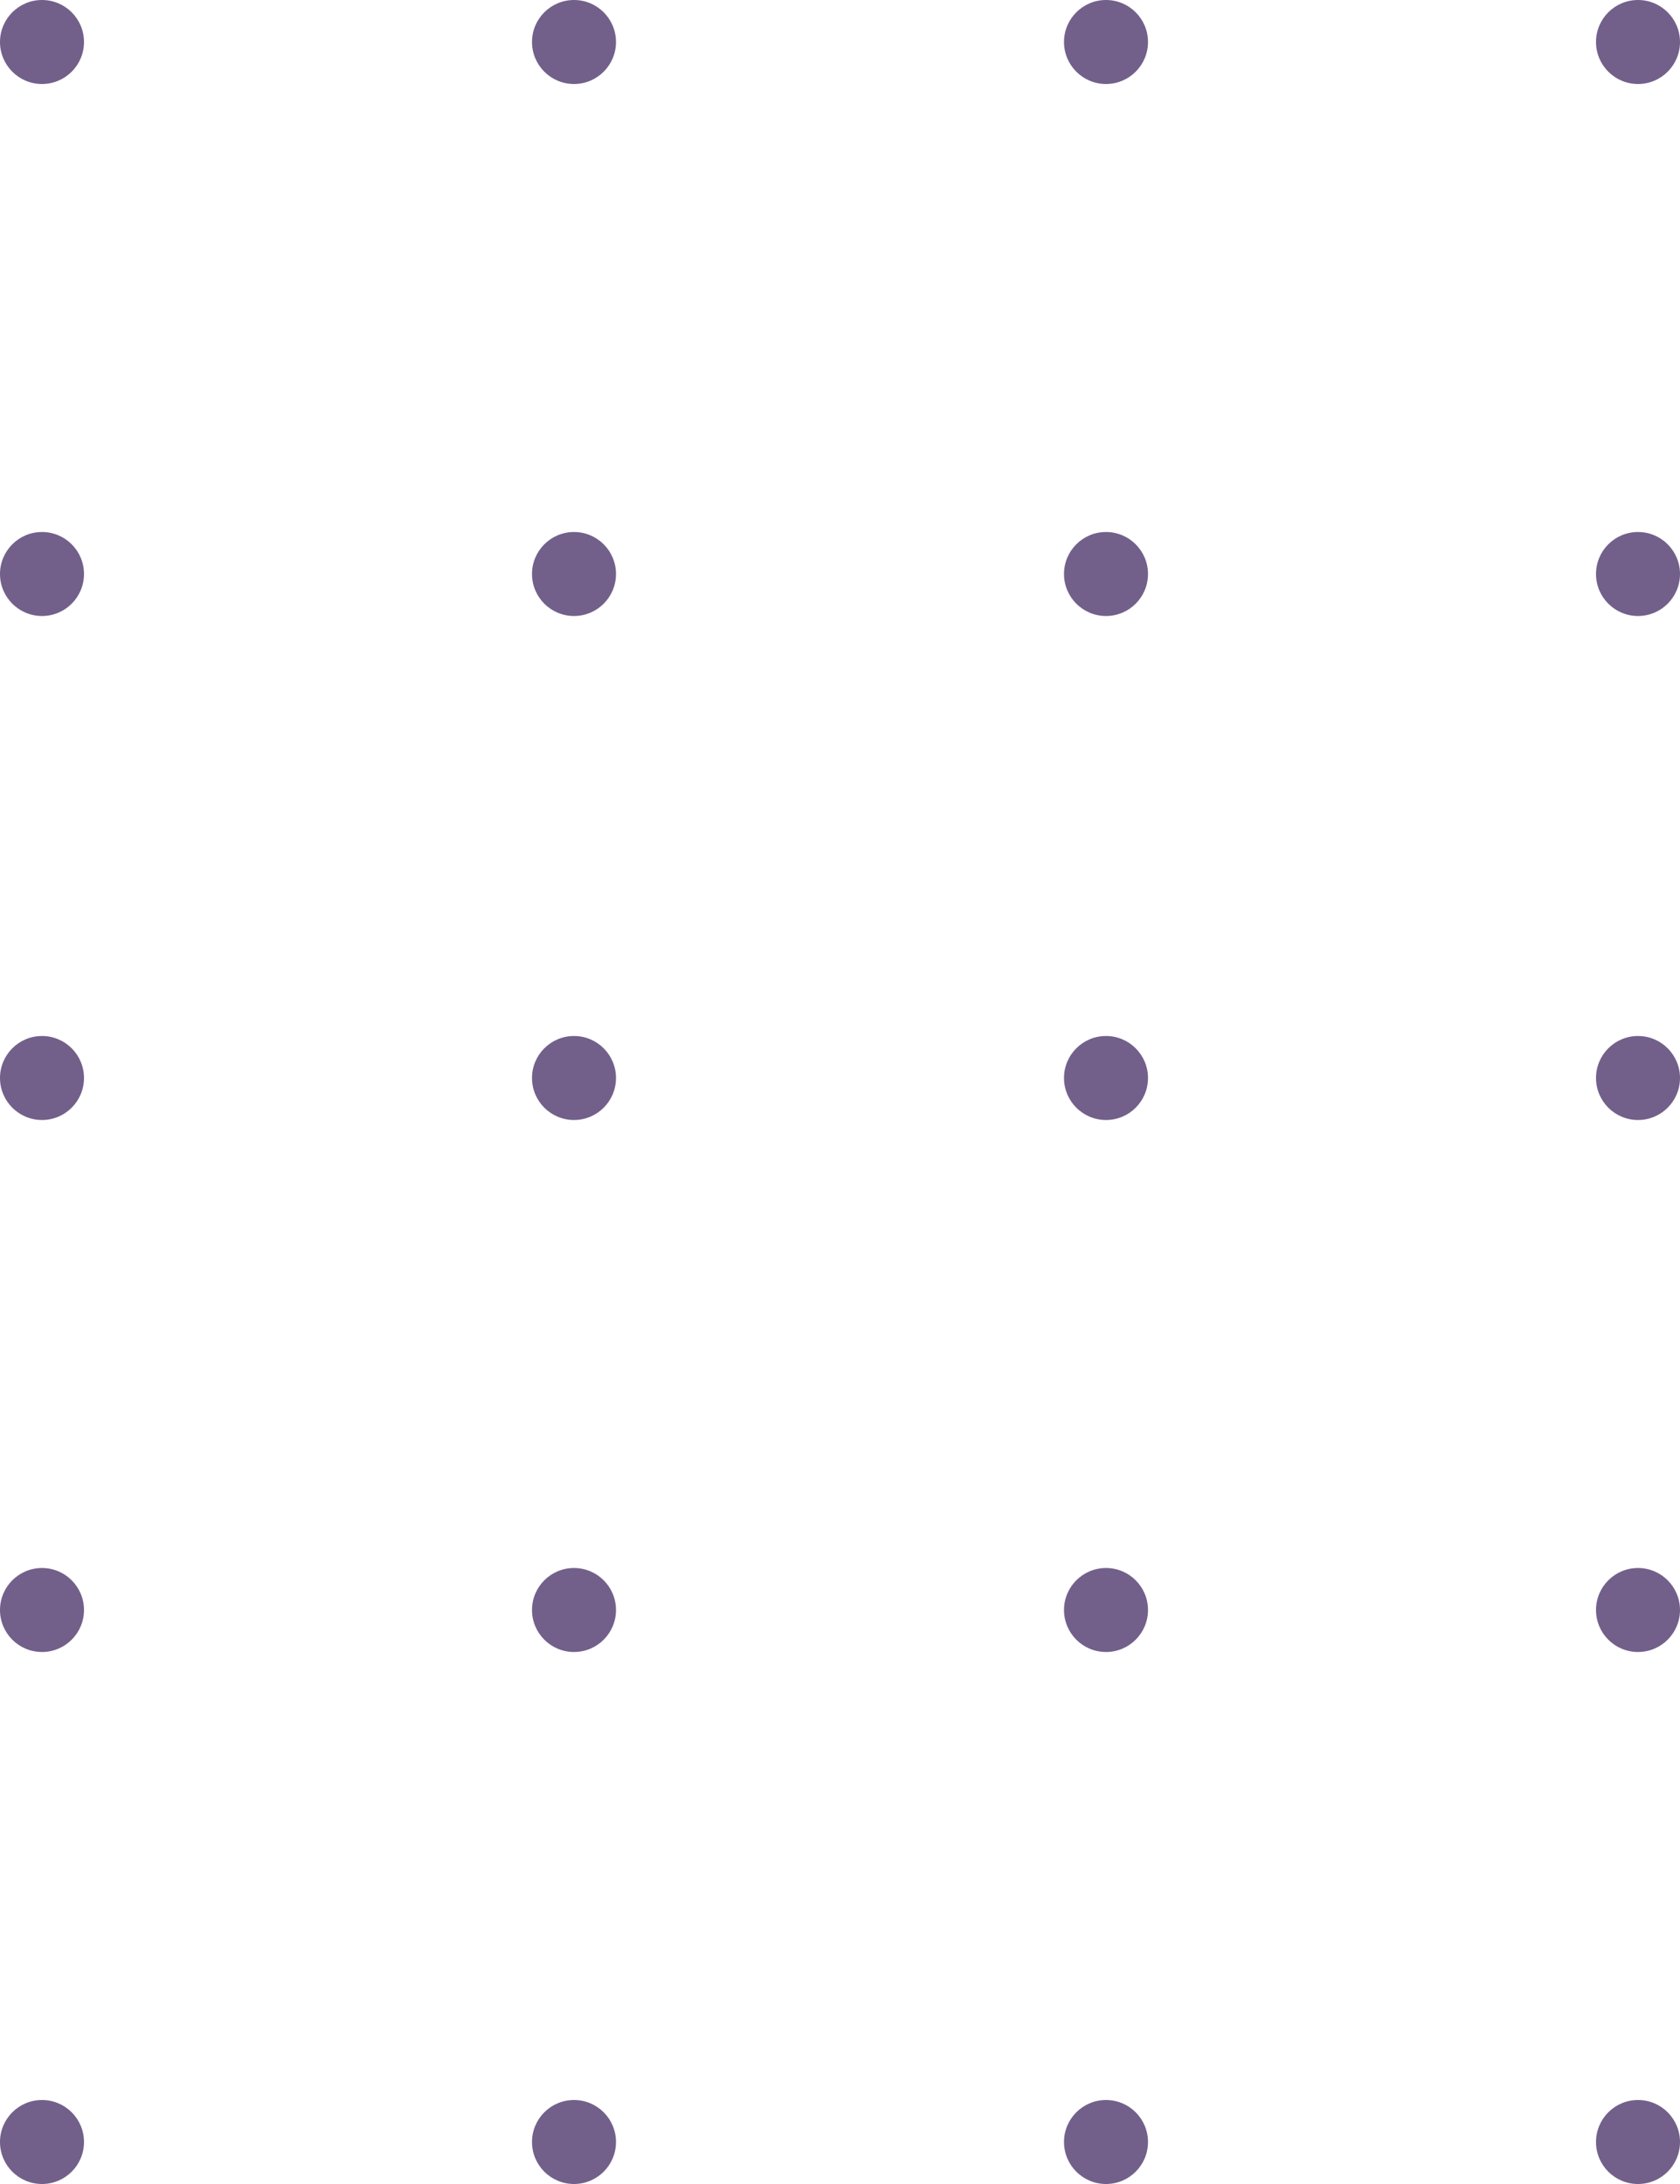 <svg xmlns="http://www.w3.org/2000/svg" width="60" height="78" viewBox="0 0 60 78"><defs><style>.a{fill:#72608b;}</style></defs><circle class="a" cx="1.5" cy="1.5" r="1.5" transform="translate(0 75)"/><circle class="a" cx="1.5" cy="1.5" r="1.5" transform="translate(0 56)"/><circle class="a" cx="1.5" cy="1.5" r="1.5" transform="translate(0 37)"/><circle class="a" cx="1.5" cy="1.5" r="1.5" transform="translate(0 19)"/><circle class="a" cx="1.5" cy="1.5" r="1.5"/><circle class="a" cx="1.5" cy="1.5" r="1.5" transform="translate(19 75)"/><circle class="a" cx="1.5" cy="1.5" r="1.5" transform="translate(19 56)"/><circle class="a" cx="1.5" cy="1.5" r="1.5" transform="translate(19 37)"/><circle class="a" cx="1.5" cy="1.5" r="1.5" transform="translate(19 19)"/><circle class="a" cx="1.5" cy="1.5" r="1.5" transform="translate(19)"/><circle class="a" cx="1.5" cy="1.5" r="1.5" transform="translate(38 75)"/><circle class="a" cx="1.5" cy="1.5" r="1.5" transform="translate(38 56)"/><circle class="a" cx="1.5" cy="1.5" r="1.5" transform="translate(38 37)"/><circle class="a" cx="1.5" cy="1.5" r="1.5" transform="translate(38 19)"/><circle class="a" cx="1.5" cy="1.5" r="1.5" transform="translate(38)"/><circle class="a" cx="1.5" cy="1.5" r="1.5" transform="translate(57 75)"/><circle class="a" cx="1.5" cy="1.5" r="1.5" transform="translate(57 56)"/><circle class="a" cx="1.5" cy="1.5" r="1.5" transform="translate(57 37)"/><circle class="a" cx="1.5" cy="1.5" r="1.5" transform="translate(57 19)"/><circle class="a" cx="1.5" cy="1.5" r="1.5" transform="translate(57)"/></svg>